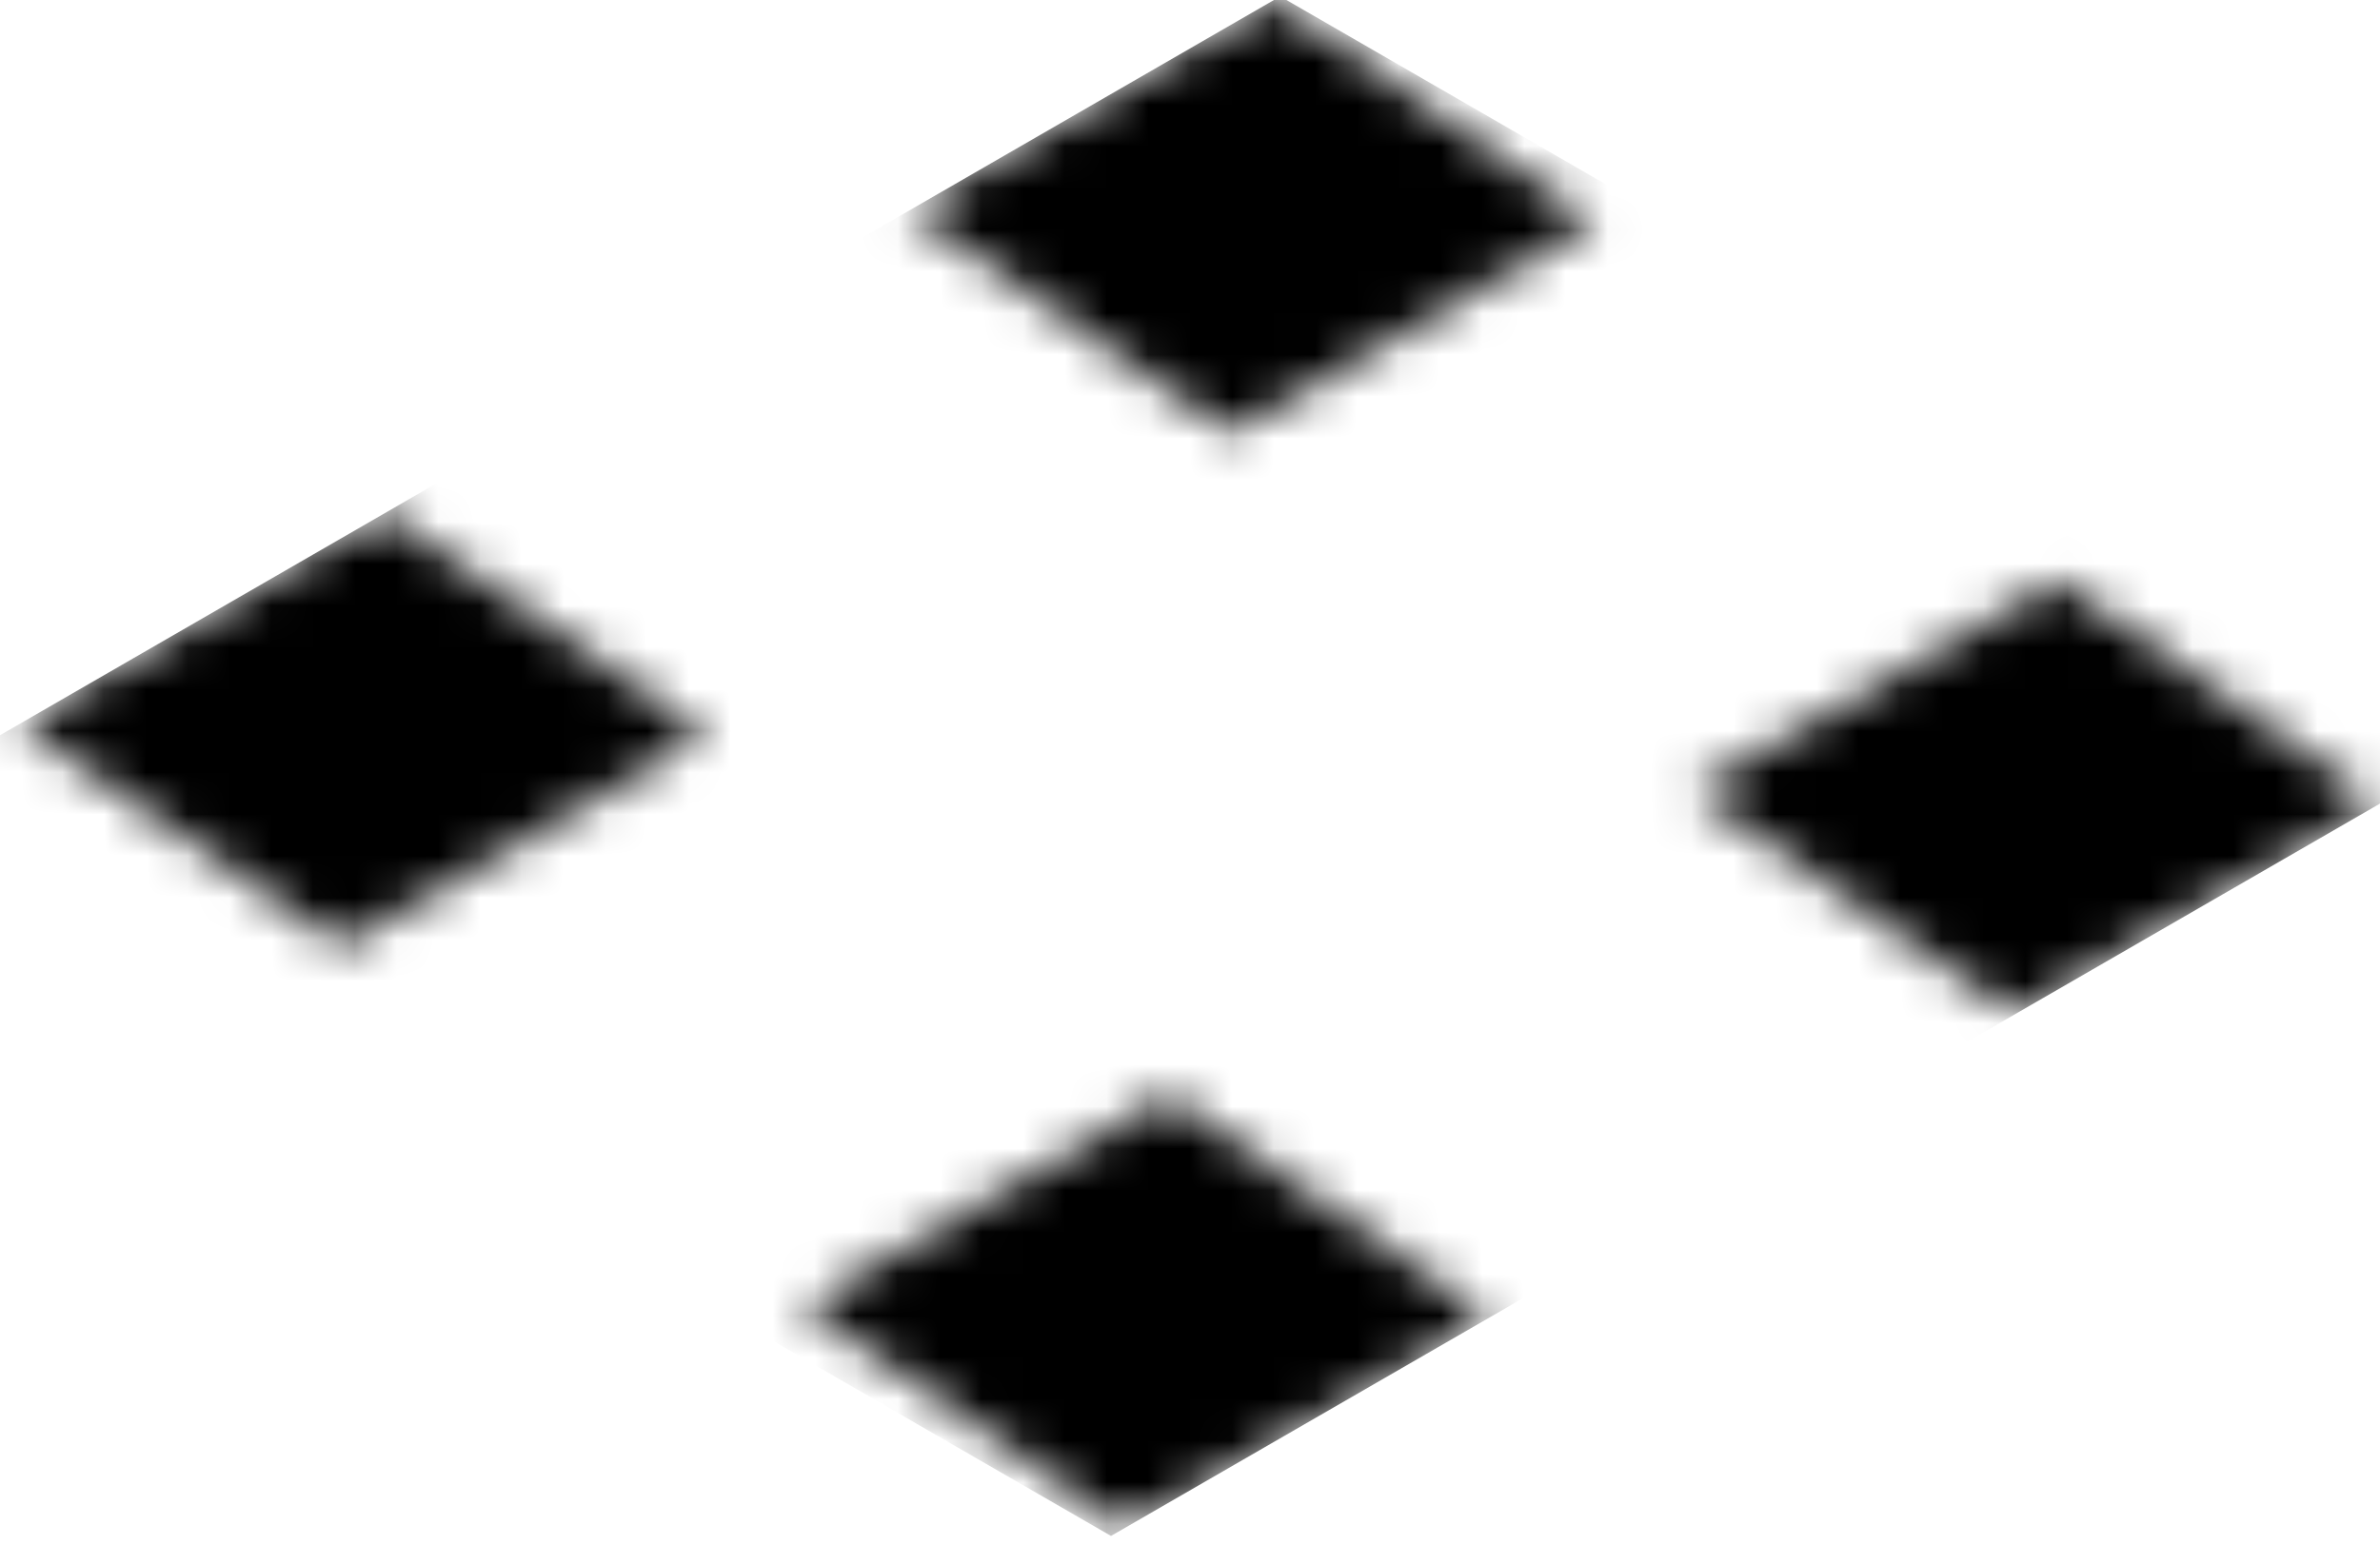 <svg width="57" height="37" viewBox="0 0 57 37" fill="none" xmlns="http://www.w3.org/2000/svg">
<mask id="mask0" mask-type="alpha" maskUnits="userSpaceOnUse" x="0" y="0" width="57" height="37">
<path fill-rule="evenodd" clip-rule="evenodd" d="M38.683 0L28.591 0L27.704 9.765L37.797 9.765L38.683 0ZM10.98 24.776L0.887 24.776L0 34.54L10.093 34.54L10.98 24.776ZM25.518 24.743L35.611 24.743L34.724 34.507L24.632 34.507L25.518 24.743ZM14.111 0L4.018 0L3.131 9.765L13.224 9.765L14.111 0Z" transform="translate(-3 19.34) scale(1.225 0.707) rotate(-45)" fill="white"/>
</mask>
<g mask="url(#mask0)">
<rect width="39.218" height="34.54" transform="translate(-3.311 19.52) scale(1.225 0.707) rotate(-45)" fill="black"/>
</g>
</svg>
